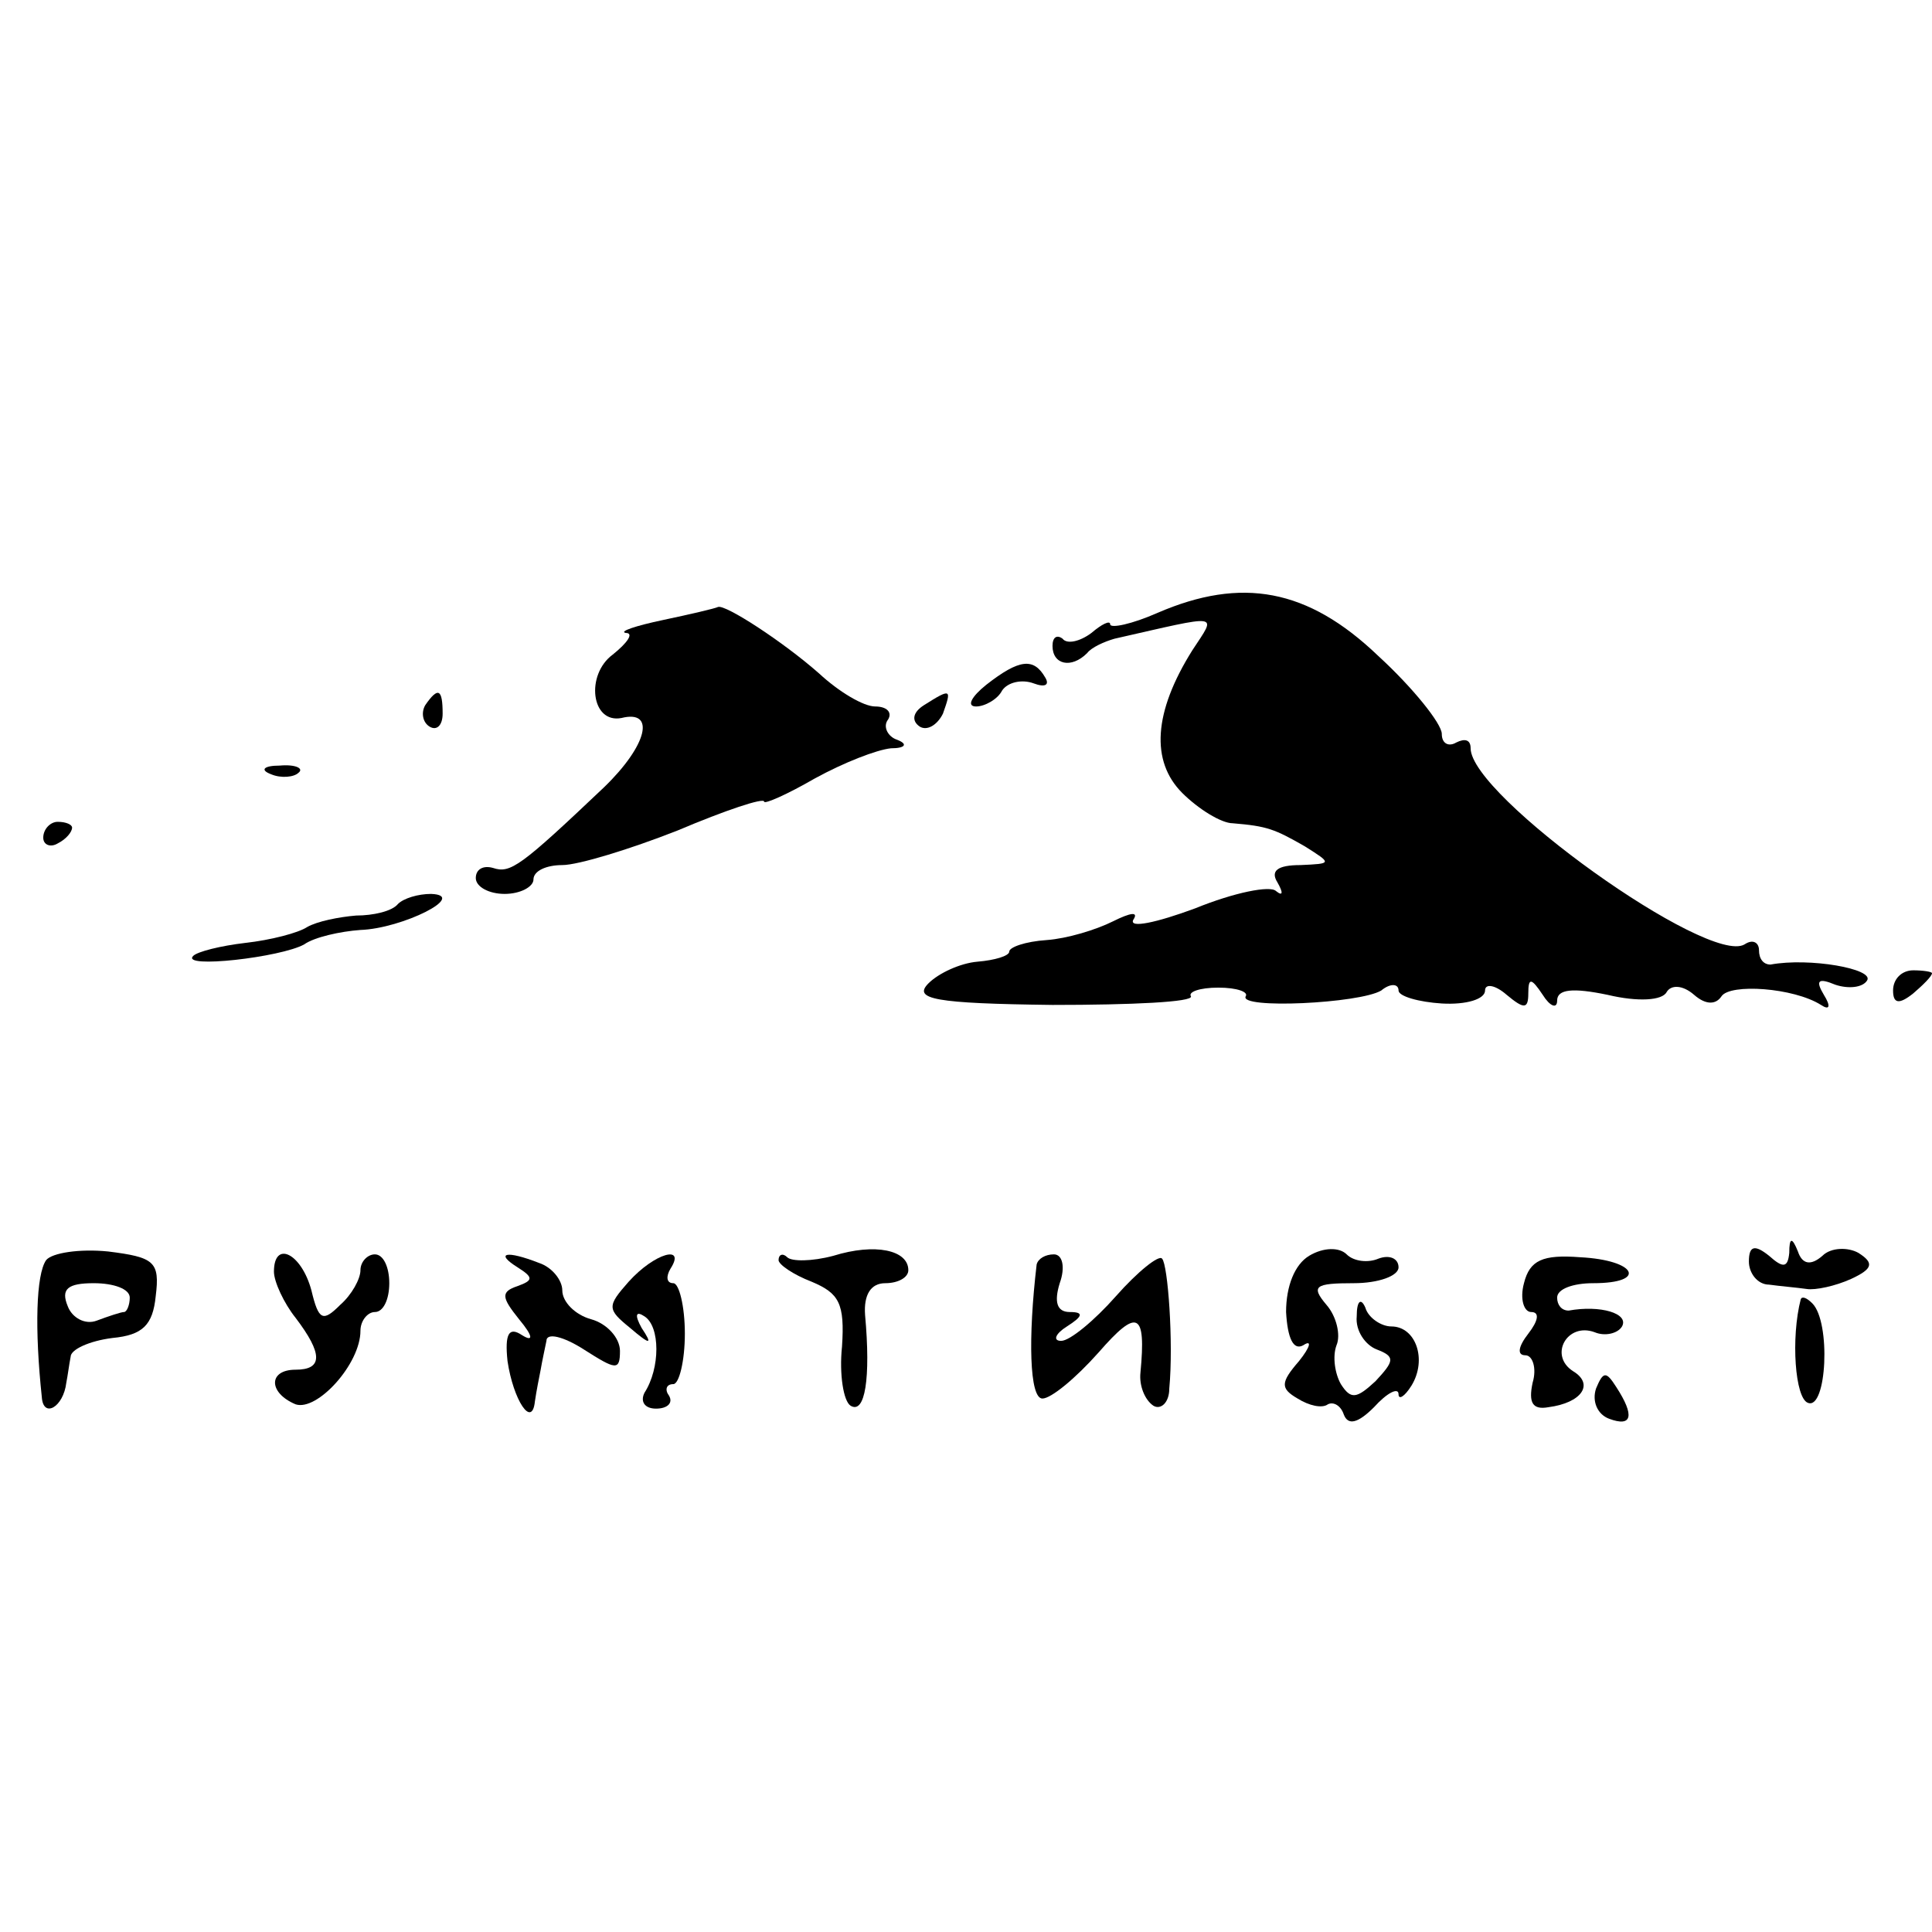 <?xml version="1.0" standalone="no"?>
<!DOCTYPE svg PUBLIC "-//W3C//DTD SVG 20010904//EN"
 "http://www.w3.org/TR/2001/REC-SVG-20010904/DTD/svg10.dtd">
<svg version="1.0" xmlns="http://www.w3.org/2000/svg"
 width="134pt" height="134pt" viewBox="0 0 134 134"
 preserveAspectRatio="xMidYMid meet">
<g transform="translate(0,134) scale(0.1,-0.1)"
fill="#000000" stroke="none">
<path d="M803 915 c-18 -8 -33 -11 -33 -8 0 3 -6 0 -13 -6 -8 -6 -17 -8 -20
-4 -4 3 -7 1 -7 -5 0 -13 13 -16 24 -5 3 4 12 8 19 10 75 17 71 18 54 -8 -27
-43 -29 -77 -7 -99 11 -11 27 -21 35 -21 24 -2 29 -4 50 -16 19 -12 19 -12 -3
-13 -16 0 -21 -4 -16 -12 4 -7 4 -10 -1 -6 -4 4 -29 -1 -56 -12 -27 -10 -46
-14 -43 -8 4 6 -2 5 -14 -1 -12 -6 -32 -12 -46 -13 -15 -1 -26 -5 -26 -8 0 -3
-10 -6 -22 -7 -12 -1 -27 -8 -34 -15 -11 -11 4 -14 86 -15 55 0 98 2 96 6 -2
3 6 6 19 6 13 0 21 -3 19 -6 -5 -9 79 -5 94 4 6 5 12 5 12 0 0 -4 14 -8 30 -9
17 -1 30 3 30 9 0 5 7 4 15 -3 12 -10 15 -10 15 1 0 11 2 11 10 -1 5 -8 10
-10 10 -4 0 8 11 9 35 4 21 -5 38 -4 41 2 3 5 11 5 19 -2 8 -7 15 -7 19 -1 6
9 50 6 69 -6 6 -4 7 -1 2 7 -6 10 -4 12 8 7 9 -3 19 -2 22 3 5 8 -40 16 -67
11 -5 0 -8 4 -8 10 0 5 -4 8 -10 4 -25 -15 -190 103 -190 136 0 6 -4 7 -10 4
-5 -3 -10 -1 -10 6 0 7 -20 32 -44 54 -49 47 -95 55 -153 30z"/>
<path d="M460 910 c-19 -4 -31 -8 -26 -9 6 0 1 -7 -9 -15 -19 -14 -15 -48 6
-44 24 6 18 -19 -12 -48 -58 -55 -65 -60 -77 -56 -7 2 -12 -1 -12 -7 0 -6 9
-11 20 -11 11 0 20 5 20 10 0 6 9 10 20 10 11 0 47 11 80 24 33 14 60 23 60
20 0 -2 16 5 35 16 20 11 43 20 53 21 10 0 12 3 4 6 -6 2 -10 9 -6 14 3 5 -1
9 -9 9 -8 0 -25 10 -39 23 -25 22 -65 48 -70 46 -2 -1 -19 -5 -38 -9z"/>
<path d="M684 865 c-10 -8 -14 -15 -7 -15 6 0 15 5 18 11 4 6 14 8 22 5 8 -3
11 -1 8 4 -8 14 -18 13 -41 -5z"/>
<path d="M295 851 c-3 -5 -2 -12 3 -15 5 -3 9 1 9 9 0 17 -3 19 -12 6z"/>
<path d="M641 851 c-8 -5 -9 -11 -3 -15 5 -3 12 1 16 9 6 17 6 18 -13 6z"/>
<path d="M188 803 c7 -3 16 -2 19 1 4 3 -2 6 -13 5 -11 0 -14 -3 -6 -6z"/>
<path d="M30 759 c0 -5 5 -7 10 -4 6 3 10 8 10 11 0 2 -4 4 -10 4 -5 0 -10 -5
-10 -11z"/>
<path d="M276 713 c-4 -5 -17 -8 -29 -8 -12 -1 -27 -4 -34 -8 -6 -4 -25 -9
-43 -11 -17 -2 -33 -6 -36 -9 -9 -9 61 -1 77 8 7 5 25 9 39 10 29 1 75 24 49
25 -9 0 -19 -3 -23 -7z"/>
<path d="M1313 653 c0 -9 4 -10 14 -2 7 6 13 12 13 14 0 1 -6 2 -13 2 -8 0
-14 -6 -14 -14z"/>
<path d="M32 466 c-7 -10 -8 -48 -3 -95 1 -15 15 -7 17 10 1 5 2 13 3 18 0 5
13 11 29 13 21 2 28 9 30 29 3 24 -1 27 -33 31 -20 2 -39 -1 -43 -6z m58 -26
c0 -5 -2 -10 -4 -10 -2 0 -11 -3 -19 -6 -8 -3 -17 2 -20 10 -5 12 0 16 18 16
14 0 25 -4 25 -10z"/>
<path d="M578 469 c-15 -4 -29 -4 -32 -1 -3 3 -6 2 -6 -2 0 -3 10 -10 23 -15
19 -8 23 -15 21 -45 -2 -19 1 -38 6 -41 10 -6 14 19 10 63 -1 14 4 22 14 22 9
0 16 4 16 9 0 14 -23 19 -52 10z"/>
<path d="M908 469 c-10 -6 -16 -21 -16 -39 1 -18 5 -27 12 -23 6 4 5 -1 -3
-11 -13 -15 -13 -19 -1 -26 8 -5 17 -7 21 -4 4 2 9 -1 11 -7 3 -8 10 -6 21 5
9 10 17 14 17 9 0 -4 4 -2 9 6 11 18 3 41 -14 41 -7 0 -16 6 -18 13 -3 7 -6 5
-6 -6 -1 -10 6 -20 14 -23 13 -5 12 -8 -1 -22 -13 -12 -17 -13 -24 -2 -4 7 -6
19 -3 27 3 7 0 20 -7 28 -11 13 -8 15 19 15 17 0 31 5 31 11 0 6 -6 9 -14 6
-7 -3 -17 -2 -22 3 -5 5 -16 5 -26 -1z"/>
<path d="M1213 465 c0 -8 6 -16 14 -16 7 -1 19 -2 26 -3 6 -1 20 2 31 7 15 7
16 11 5 18 -7 4 -19 4 -25 -2 -8 -7 -14 -6 -17 3 -4 10 -6 10 -6 -1 -1 -10 -4
-11 -14 -2 -10 8 -14 7 -14 -4z"/>
<path d="M190 458 c0 -7 7 -22 15 -32 19 -25 19 -36 0 -36 -19 0 -19 -16 0
-24 15 -5 45 28 45 51 0 7 5 13 10 13 6 0 10 9 10 20 0 11 -4 20 -10 20 -5 0
-10 -5 -10 -11 0 -6 -6 -17 -14 -24 -12 -12 -15 -11 -20 10 -7 26 -26 35 -26
13z"/>
<path d="M359 461 c11 -7 11 -9 0 -13 -12 -4 -11 -8 1 -23 10 -12 10 -16 2
-11 -9 6 -12 1 -10 -18 4 -27 17 -47 19 -28 1 7 3 17 4 22 1 6 3 15 4 20 0 6
12 3 26 -6 22 -14 25 -15 25 -1 0 9 -9 19 -20 22 -11 3 -20 12 -20 20 0 7 -7
16 -16 19 -23 9 -31 7 -15 -3z"/>
<path d="M436 451 c-15 -17 -15 -19 1 -32 14 -12 16 -12 8 0 -5 9 -4 12 2 8
11 -7 11 -36 0 -53 -3 -6 0 -11 8 -11 8 0 12 4 9 9 -3 4 -2 8 3 8 4 0 8 16 8
35 0 19 -4 35 -8 35 -5 0 -5 5 -2 10 11 17 -11 11 -29 -9z"/>
<path d="M719 463 c-6 -51 -5 -93 4 -93 6 0 23 14 39 32 27 31 33 28 29 -14
-1 -9 3 -19 9 -23 5 -3 11 2 11 12 3 32 -1 86 -5 90 -2 3 -17 -9 -32 -26 -15
-17 -32 -31 -38 -31 -6 0 -4 5 4 10 11 7 12 10 2 10 -9 0 -11 7 -7 20 4 11 2
20 -4 20 -6 0 -11 -3 -12 -7z"/>
<path d="M1057 450 c-3 -11 0 -20 5 -20 6 0 5 -6 -2 -15 -7 -9 -8 -15 -2 -15
5 0 8 -9 5 -19 -3 -14 0 -19 11 -17 23 3 32 16 17 25 -17 11 -4 34 15 27 7 -3
16 -1 19 4 5 9 -15 15 -37 11 -5 0 -8 4 -8 9 0 6 11 10 25 10 38 0 30 16 -9
18 -26 2 -35 -2 -39 -18z"/>
<path d="M1249 439 c-7 -27 -4 -69 5 -72 13 -5 16 56 3 69 -4 4 -7 5 -8 3z"/>
<path d="M1107 377 c-3 -9 1 -18 9 -21 16 -6 18 2 5 22 -7 11 -9 11 -14 -1z"/>
</g>
</svg>
